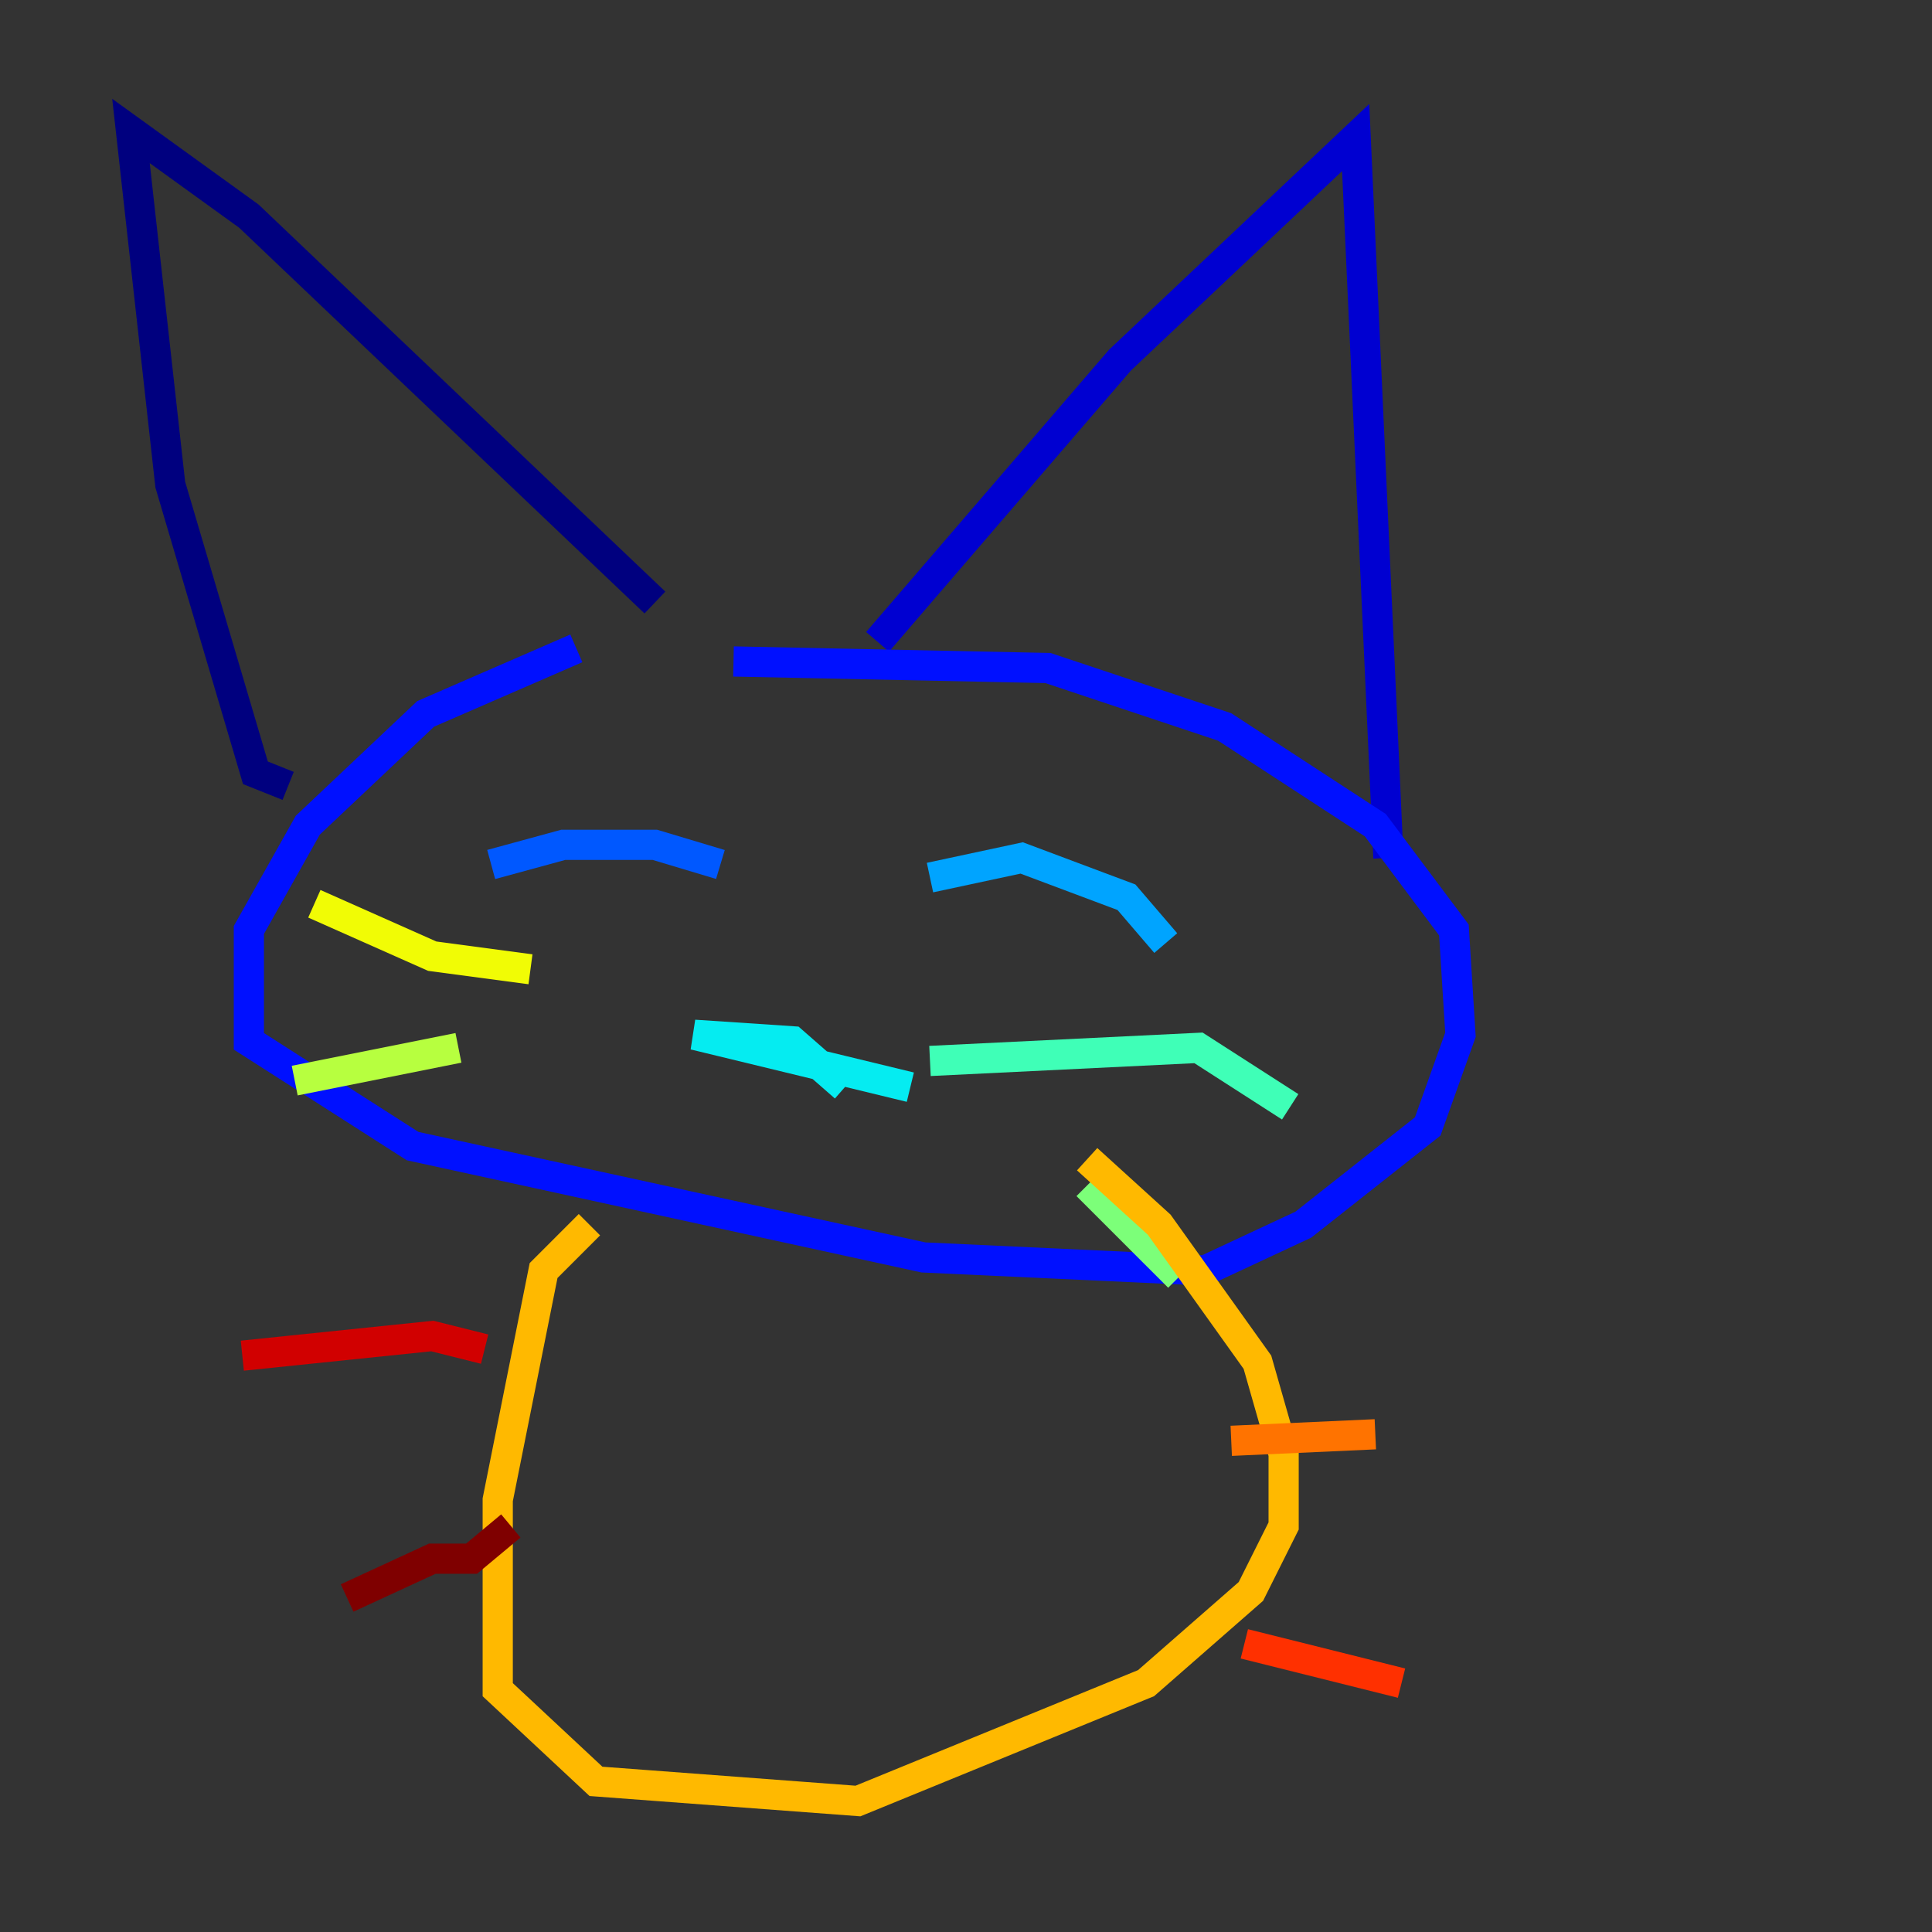 <?xml version="1.0" encoding="utf-8" ?>
<svg baseProfile="tiny" height="128" version="1.2" viewBox="0,0,128,128" width="128" xmlns="http://www.w3.org/2000/svg" xmlns:ev="http://www.w3.org/2001/xml-events" xmlns:xlink="http://www.w3.org/1999/xlink"><rect x="0" y="0" width="128" height="128" fill="#333333" stroke="none"/><defs /><polyline fill="none" points="19.091,52.068 16.922,51.2 11.281,32.108 8.678,8.678 16.488,14.319 43.39,39.919" stroke="#00007f" stroke-width="2" /><polyline fill="none" points="58.142,42.522 74.197,23.864 89.817,9.112 91.986,56.841" stroke="#0000d1" stroke-width="2" /><polyline fill="none" points="38.183,42.956 28.203,47.295 20.393,54.671 16.488,61.614 16.488,68.99 27.336,75.932 61.18,83.308 79.837,84.176 86.346,81.139 94.59,74.63 96.759,68.556 96.325,61.614 91.119,54.671 81.139,48.163 69.424,44.258 48.597,43.824" stroke="#0010ff" stroke-width="2" /><polyline fill="none" points="32.542,57.275 37.315,55.973 43.39,55.973 47.729,57.275" stroke="#0058ff" stroke-width="2" /><polyline fill="none" points="61.614,58.142 67.688,56.841 74.63,59.444 77.234,62.481" stroke="#00a4ff" stroke-width="2" /><polyline fill="none" points="60.312,72.027 45.993,68.556 52.502,68.99 55.973,72.027" stroke="#05ecf1" stroke-width="2" /><polyline fill="none" points="61.614,70.291 79.403,69.424 85.478,73.329" stroke="#3fffb7" stroke-width="2" /><polyline fill="none" points="72.027,78.536 78.102,84.61" stroke="#7cff79" stroke-width="2" /><polyline fill="none" points="30.373,69.424 19.525,71.593" stroke="#b7ff3f" stroke-width="2" /><polyline fill="none" points="35.146,64.217 28.637,63.349 20.827,59.878" stroke="#f1fc05" stroke-width="2" /><polyline fill="none" points="39.051,81.139 36.014,84.176 32.976,99.363 32.976,111.946 39.485,118.02 56.841,119.322 75.932,111.512 82.875,105.437 85.044,101.098 85.044,96.325 83.308,90.251 76.8,81.139 72.027,76.8" stroke="#ffb900" stroke-width="2" /><polyline fill="none" points="81.573,95.458 91.119,95.024" stroke="#ff7300" stroke-width="2" /><polyline fill="none" points="82.441,108.909 92.854,111.512" stroke="#ff3000" stroke-width="2" /><polyline fill="none" points="32.108,89.383 28.637,88.515 16.054,89.817" stroke="#d10000" stroke-width="2" /><polyline fill="none" points="33.844,101.098 31.241,103.268 28.637,103.268 22.997,105.871" stroke="#7f0000" stroke-width="2" /></svg>